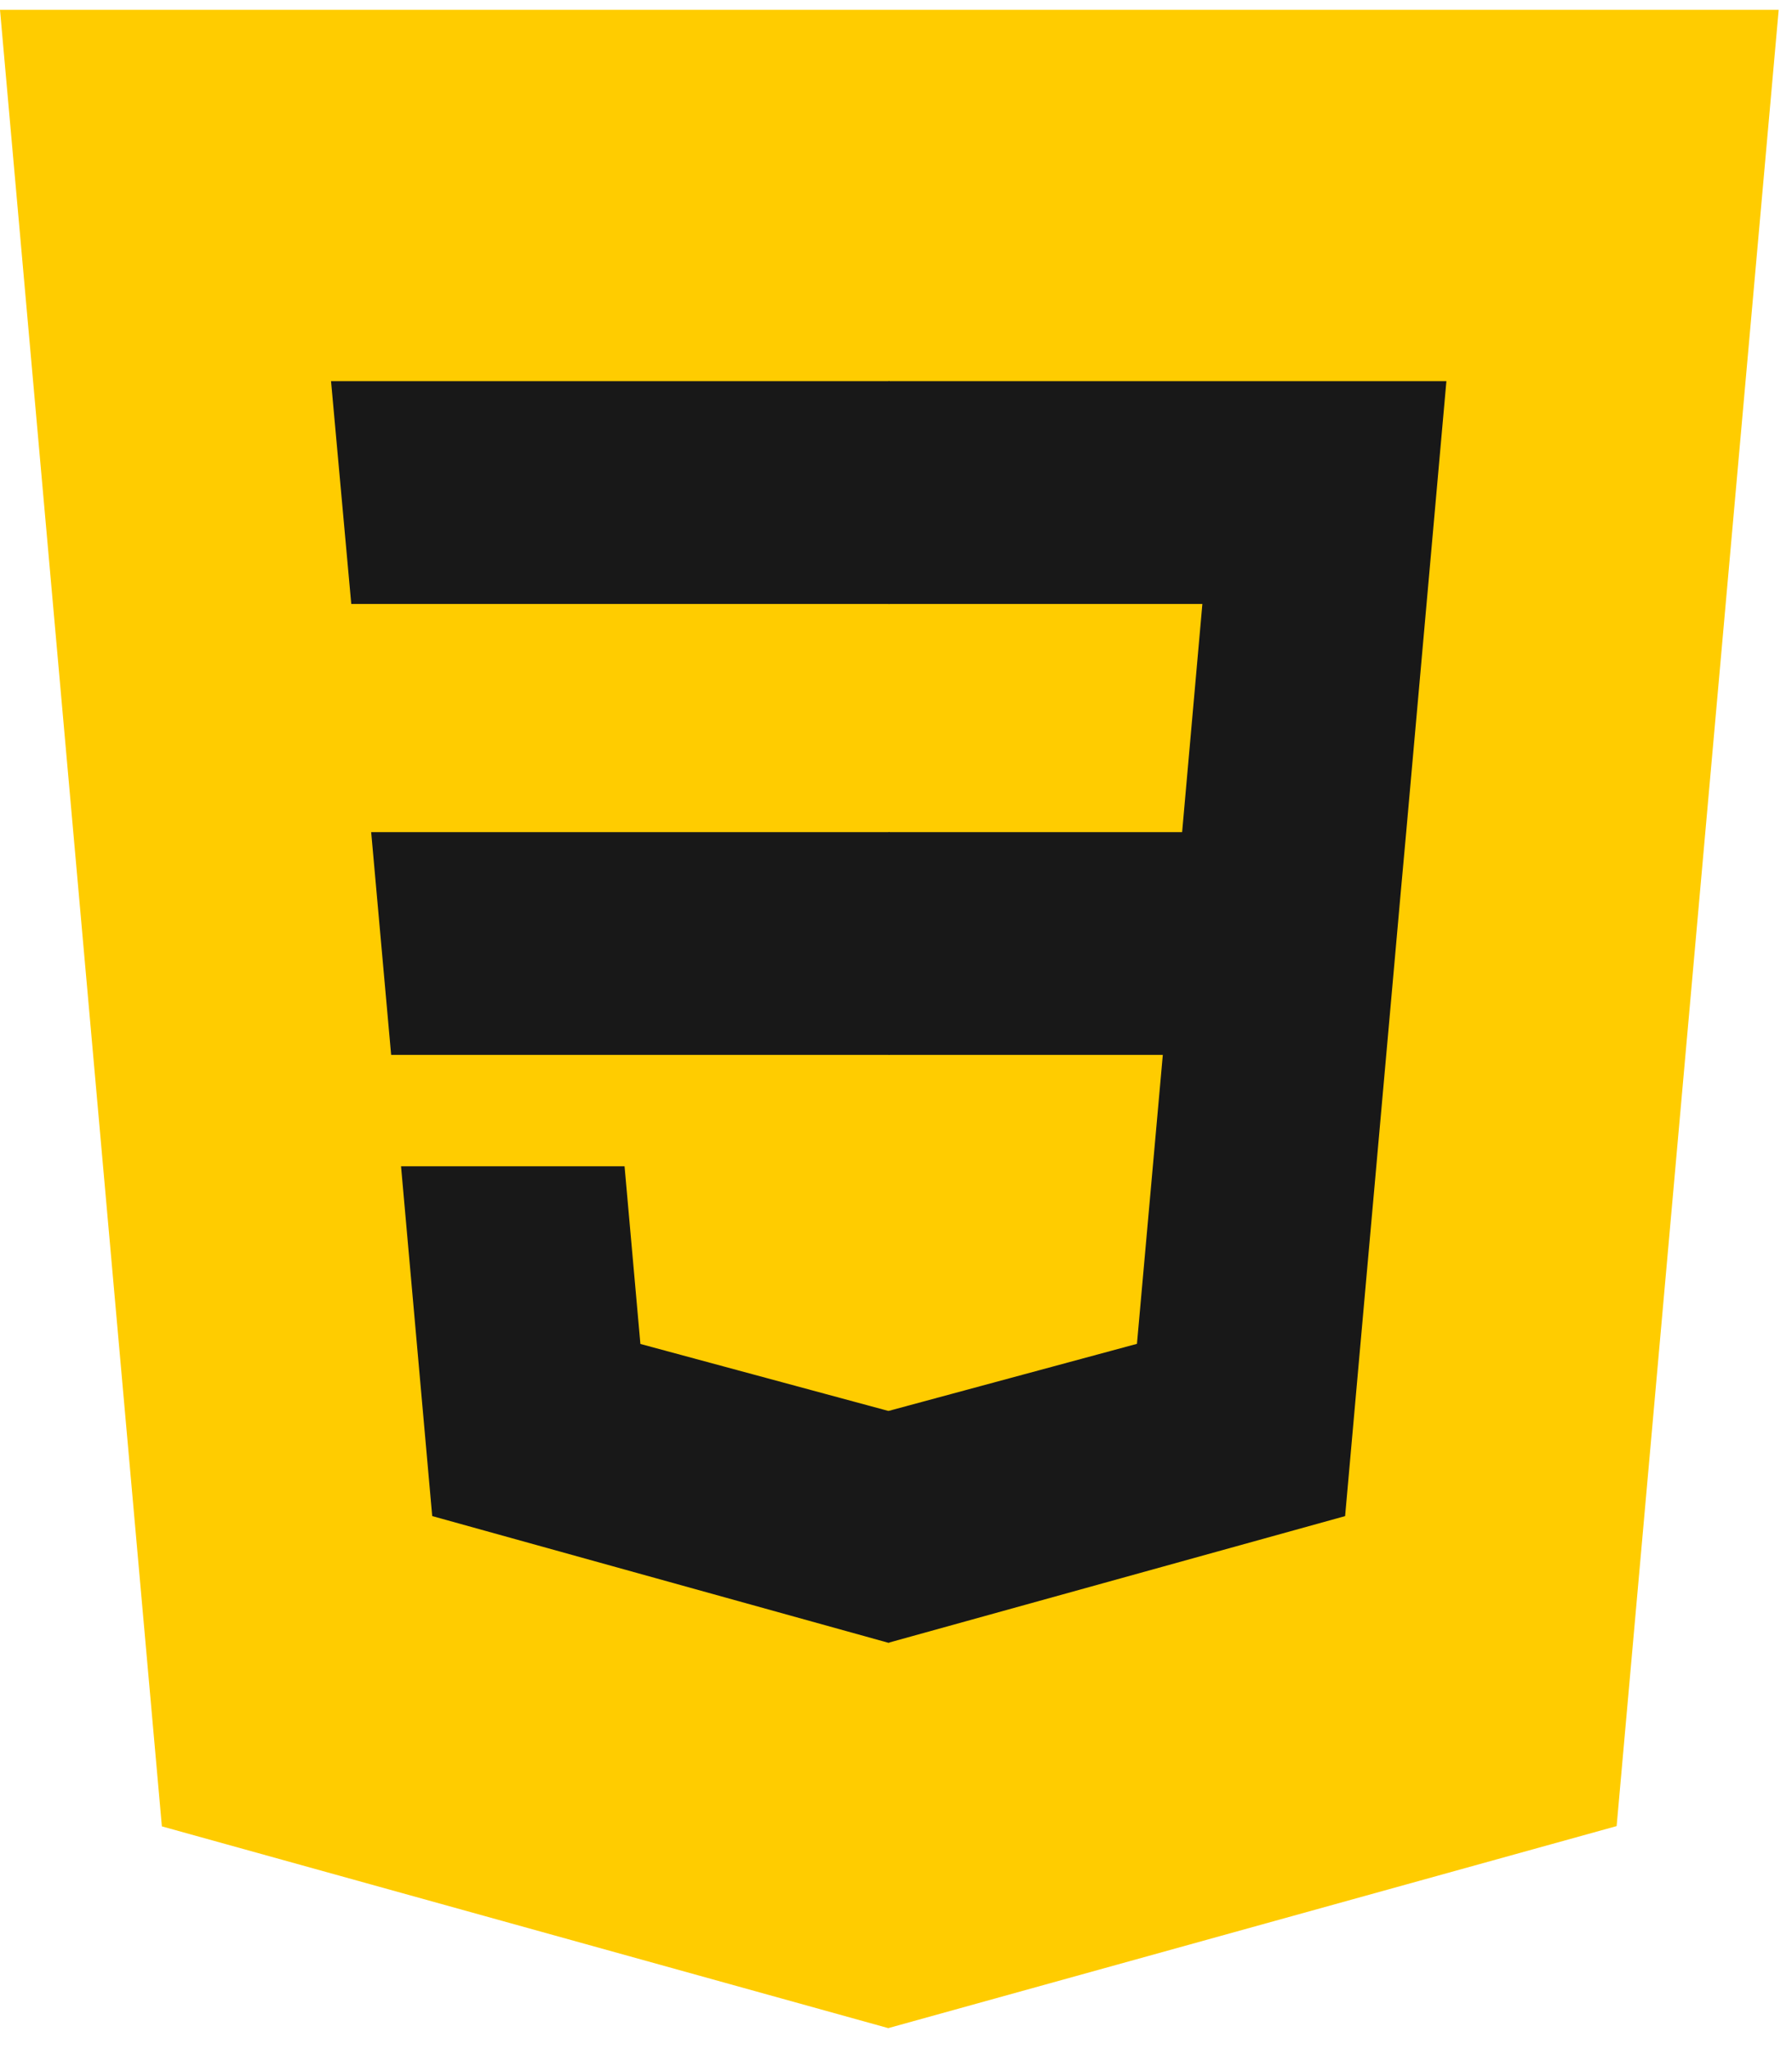 <svg width="63" height="72" viewBox="0 0 63 72" fill="none" xmlns="http://www.w3.org/2000/svg">
<path d="M62.532 0.345L56.835 64.164L31.228 71.263L5.691 64.174L0 0.345L62.532 0.345Z" fill="#FFCC00"/>
<path d="M13.049 29.238L13.751 37.066H31.269V29.238H13.049Z" fill="#181818"/>
<path d="M31.267 13.393H31.241L11.638 13.393L12.349 21.221H31.267V13.393Z" fill="#181818"/>
<path d="M31.267 57.713V49.568L31.233 49.577L22.514 47.223L21.957 40.98H17.721H14.099L15.195 53.271L31.231 57.723L31.267 57.713Z" fill="#181818"/>
<path d="M40.88 37.066L39.971 47.219L31.24 49.576V57.72L47.289 53.272L47.407 51.95L49.246 31.34L49.437 29.238L50.85 13.393L31.24 13.393V21.221H42.271L41.559 29.238H31.24V37.066H40.88Z" fill="#181818"/>
</svg>
